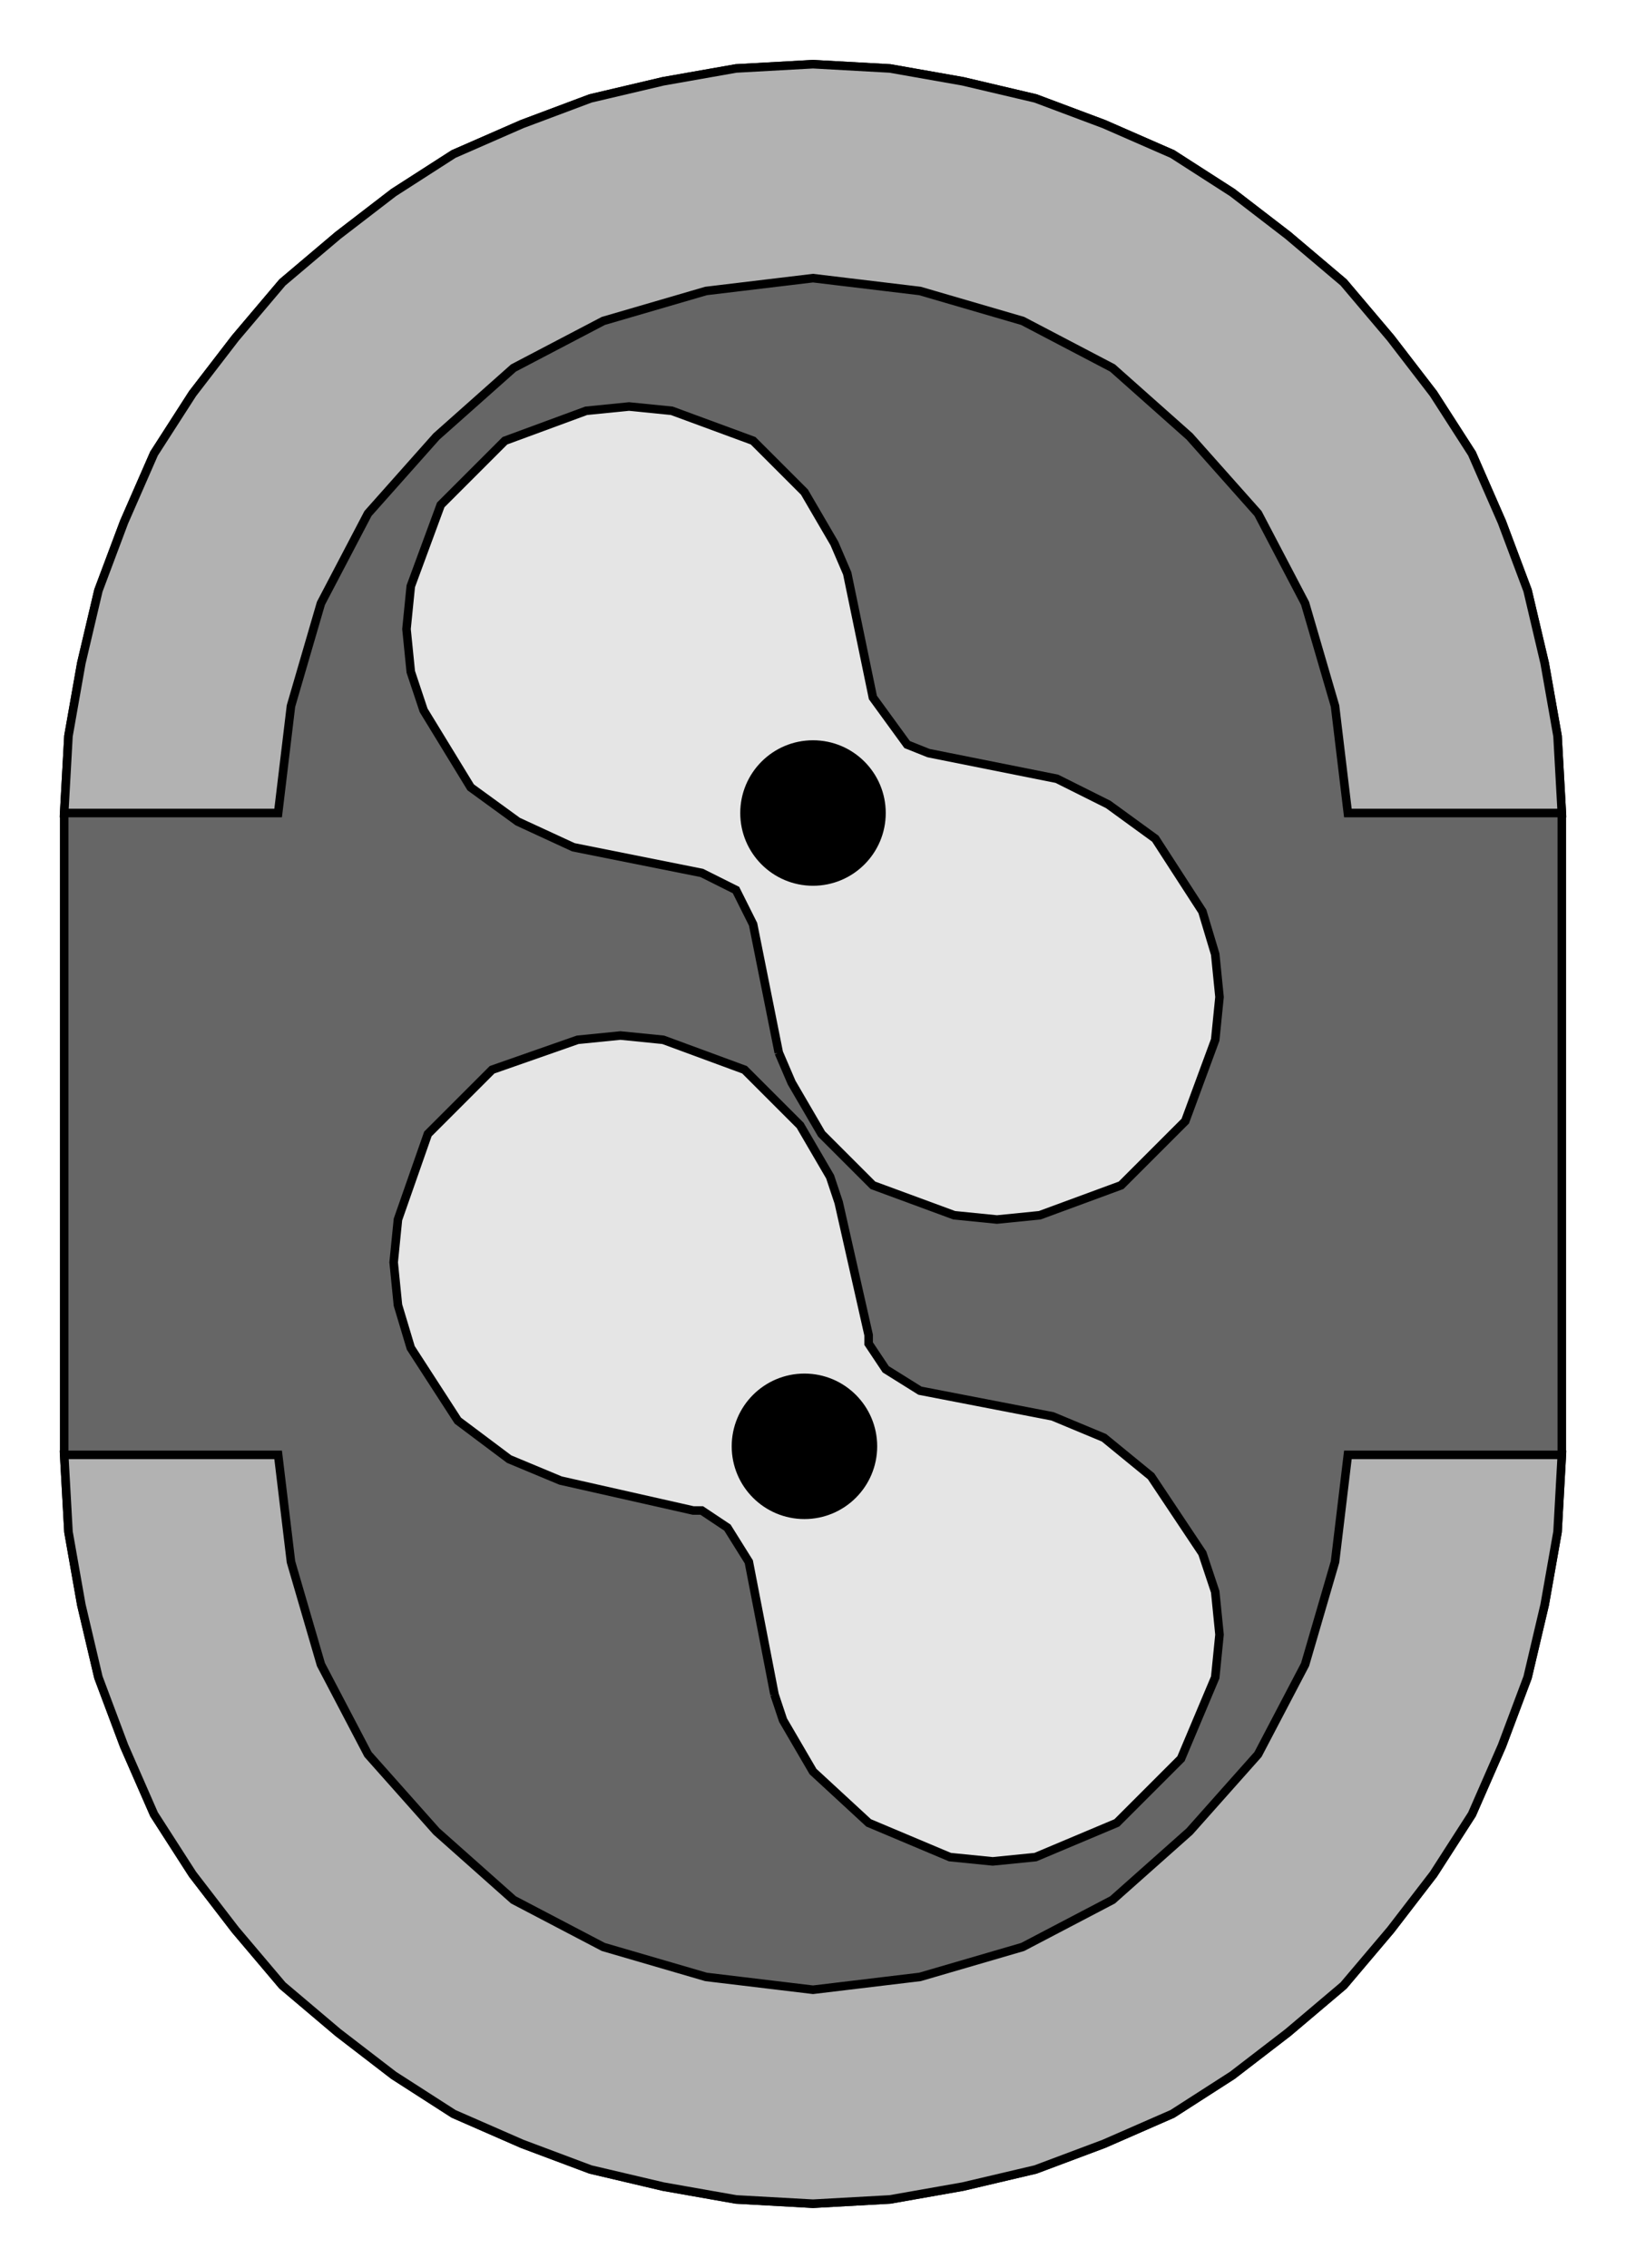 <?xml version="1.0" encoding="utf-8" standalone="no"?><!DOCTYPE svg PUBLIC "-//W3C//DTD SVG 1.1//EN" "http://www.w3.org/Graphics/SVG/1.1/DTD/svg11-flat-20030114.dtd"><svg width="380" height="530" version="1.1" xmlns="http://www.w3.org/2000/svg" xmlns:xlink="http://www.w3.org/1999/xlink">

<path style="fill:#666;stroke:#000;stroke-width:2" d="M15,190 l0,150 1,18 3,17 4,17 6,16 7,16 9,14 10,13 11,13 13,11 13,10 14,9 16,7 16,6 17,4 17,3 18,1 18,-1 17,-3 17,-4 16,-6 16,-7 14,-9 13,-10 13,-11 11,-13 10,-13 9,-14 7,-16 6,-16 4,-17 3,-17 1,-18 0,-150 -1,-18 -3,-17 -4,-17 -6,-16 -7,-16 -9,-14 -10,-13 -11,-13 -13,-11 -13,-10 -14,-9 -16,-7 -16,-6 -17,-4 -17,-3 -18,-1 -18,1 -17,3 -17,4 -16,6 -16,7 -14,9 -13,10 -13,11 -11,13 -10,13 -9,14 -7,16 -6,16 -4,17 -3,17 -1,18z" />
<path style="fill:#b2b2b2;stroke:#000;stroke-width:2" d="M15,190 l50,0 3,-25 7,-24 11,-21 16,-18 18,-16 21,-11 24,-7 25,-3 25,3 24,7 21,11 18,16 16,18 11,21 7,24 3,25 50,0 -1,-18 -3,-17 -4,-17 -6,-16 -7,-16 -9,-14 -10,-13 -11,-13 -13,-11 -13,-10 -14,-9 -16,-7 -16,-6 -17,-4 -17,-3 -18,-1 -18,1 -17,3 -17,4 -16,6 -16,7 -14,9 -13,10 -13,11 -11,13 -10,13 -9,14 -7,16 -6,16 -4,17 -3,17 -1,18z" />
<path style="fill:#b2b2b2;stroke:#000;stroke-width:2" d="M365,340 l-50,0 -3,25 -7,24 -11,21 -16,18 -18,16 -21,11 -24,7 -25,3 -25,-3 -24,-7 -21,-11 -18,-16 -16,-18 -11,-21 -7,-24 -3,-25 -50,0 1,18 3,17 4,17 6,16 7,16 9,14 10,13 11,13 13,11 13,10 14,9 16,7 16,6 17,4 17,3 18,1 18,-1 17,-3 17,-4 16,-6 16,-7 14,-9 13,-10 13,-11 11,-13 10,-13 9,-14 7,-16 6,-16 4,-17 3,-17 1,-18z" />
<path style="fill:#e5e5e5;stroke:#000;stroke-width:2" d="M181,396 l-6,-31 -5,-8 -6,-4 -2,0 -31,-7 -12,-5 -12,-9 -11,-17 -3,-10 -1,-10 1,-10 7,-20 15,-15 20,-7 10,-1 10,1 19,7 13,13 7,12 2,6 7,31 0,2 4,6 8,5 31,6 12,5 11,9 12,18 3,9 1,10 -1,10 -8,19 -15,15 -19,8 -10,1 -10,-1 -19,-8 -13,-12 -7,-12 -2,-6z" />
<path style="fill:#e5e5e5;stroke:#000;stroke-width:2" d="M182,246 l-6,-30 -4,-8 -8,-4 -30,-6 -13,-6 -11,-8 -11,-18 -3,-9 -1,-10 1,-10 7,-19 15,-15 19,-7 10,-1 10,1 19,7 12,12 7,12 3,7 6,29 8,11 5,2 30,6 12,6 11,8 11,17 3,10 1,10 -1,10 -7,19 -15,15 -19,7 -10,1 -10,-1 -19,-7 -12,-12 -7,-12 -3,-7z" />
<circle style="fill:#000" cx="190" cy="190" r="17" />
<circle style="fill:#000" cx="188" cy="338" r="17" />

</svg>
